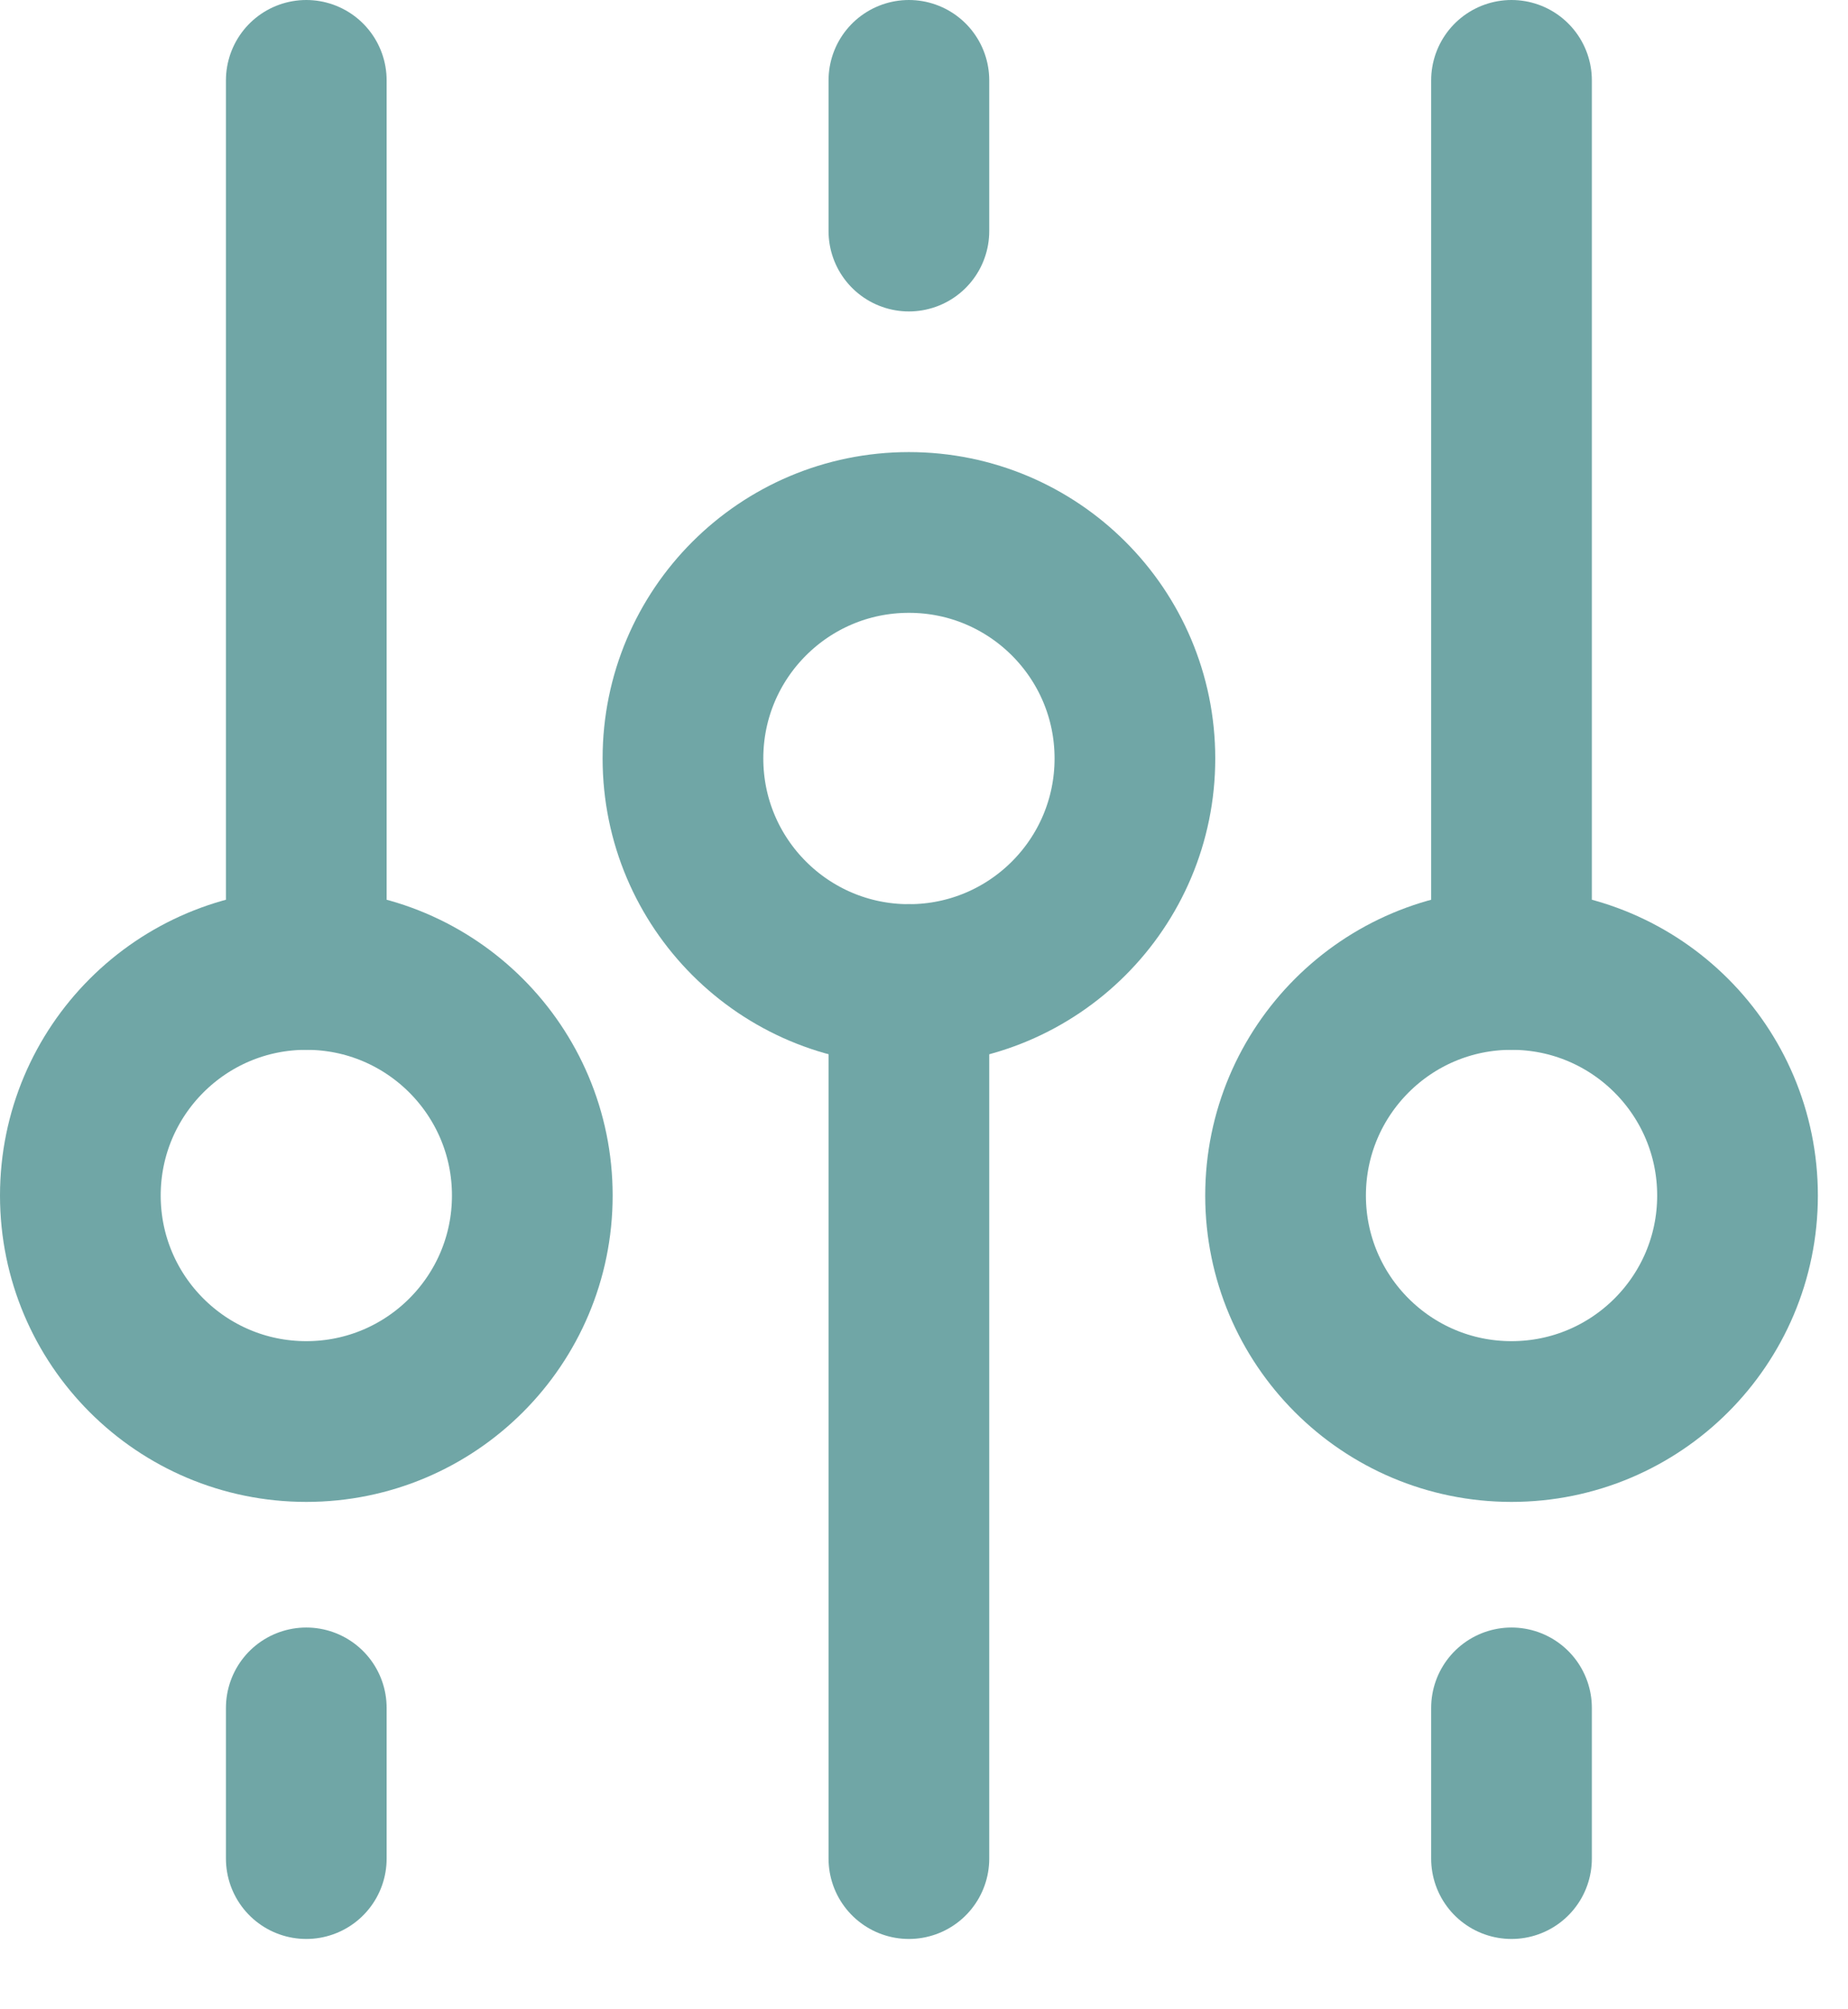<svg width="23" height="25" viewBox="0 0 23 25" fill="none" xmlns="http://www.w3.org/2000/svg">
<path d="M11.312 1V2.875" stroke="#70A6A6" stroke-width="2" stroke-miterlimit="10" stroke-linecap="round" stroke-linejoin="round"/>
<path d="M11.312 12.25V23.125" stroke="#70A6A6" stroke-width="2" stroke-miterlimit="10" stroke-linecap="round" stroke-linejoin="round"/>
<path d="M3.812 23.125V21.25" stroke="#70A6A6" stroke-width="2" stroke-miterlimit="10" stroke-linecap="round" stroke-linejoin="round"/>
<path d="M3.812 12.062V1" stroke="#70A6A6" stroke-width="2" stroke-miterlimit="10" stroke-linecap="round" stroke-linejoin="round"/>
<path d="M6.625 14.875C6.625 13.322 5.366 12.062 3.812 12.062C2.259 12.062 1 13.322 1 14.875C1 16.428 2.259 17.687 3.812 17.687C5.366 17.687 6.625 16.428 6.625 14.875Z" stroke="#70A6A6" stroke-width="2" stroke-miterlimit="10" stroke-linecap="round" stroke-linejoin="round"/>
<path d="M14.125 9.437C14.125 7.884 12.866 6.625 11.312 6.625C9.759 6.625 8.5 7.884 8.5 9.437C8.5 10.991 9.759 12.25 11.312 12.25C12.866 12.25 14.125 10.991 14.125 9.437Z" stroke="#70A6A6" stroke-width="2" stroke-miterlimit="10" stroke-linecap="round" stroke-linejoin="round"/>
<path d="M18.812 23.125V21.25" stroke="#70A6A6" stroke-width="2" stroke-miterlimit="10" stroke-linecap="round" stroke-linejoin="round"/>
<path d="M18.812 12.062V1" stroke="#70A6A6" stroke-width="2" stroke-miterlimit="10" stroke-linecap="round" stroke-linejoin="round"/>
<path d="M21.625 14.875C21.625 13.322 20.366 12.062 18.812 12.062C17.259 12.062 16 13.322 16 14.875C16 16.428 17.259 17.687 18.812 17.687C20.366 17.687 21.625 16.428 21.625 14.875Z" stroke="#70A6A6" stroke-width="2" stroke-miterlimit="10" stroke-linecap="round" stroke-linejoin="round"/>
</svg>
